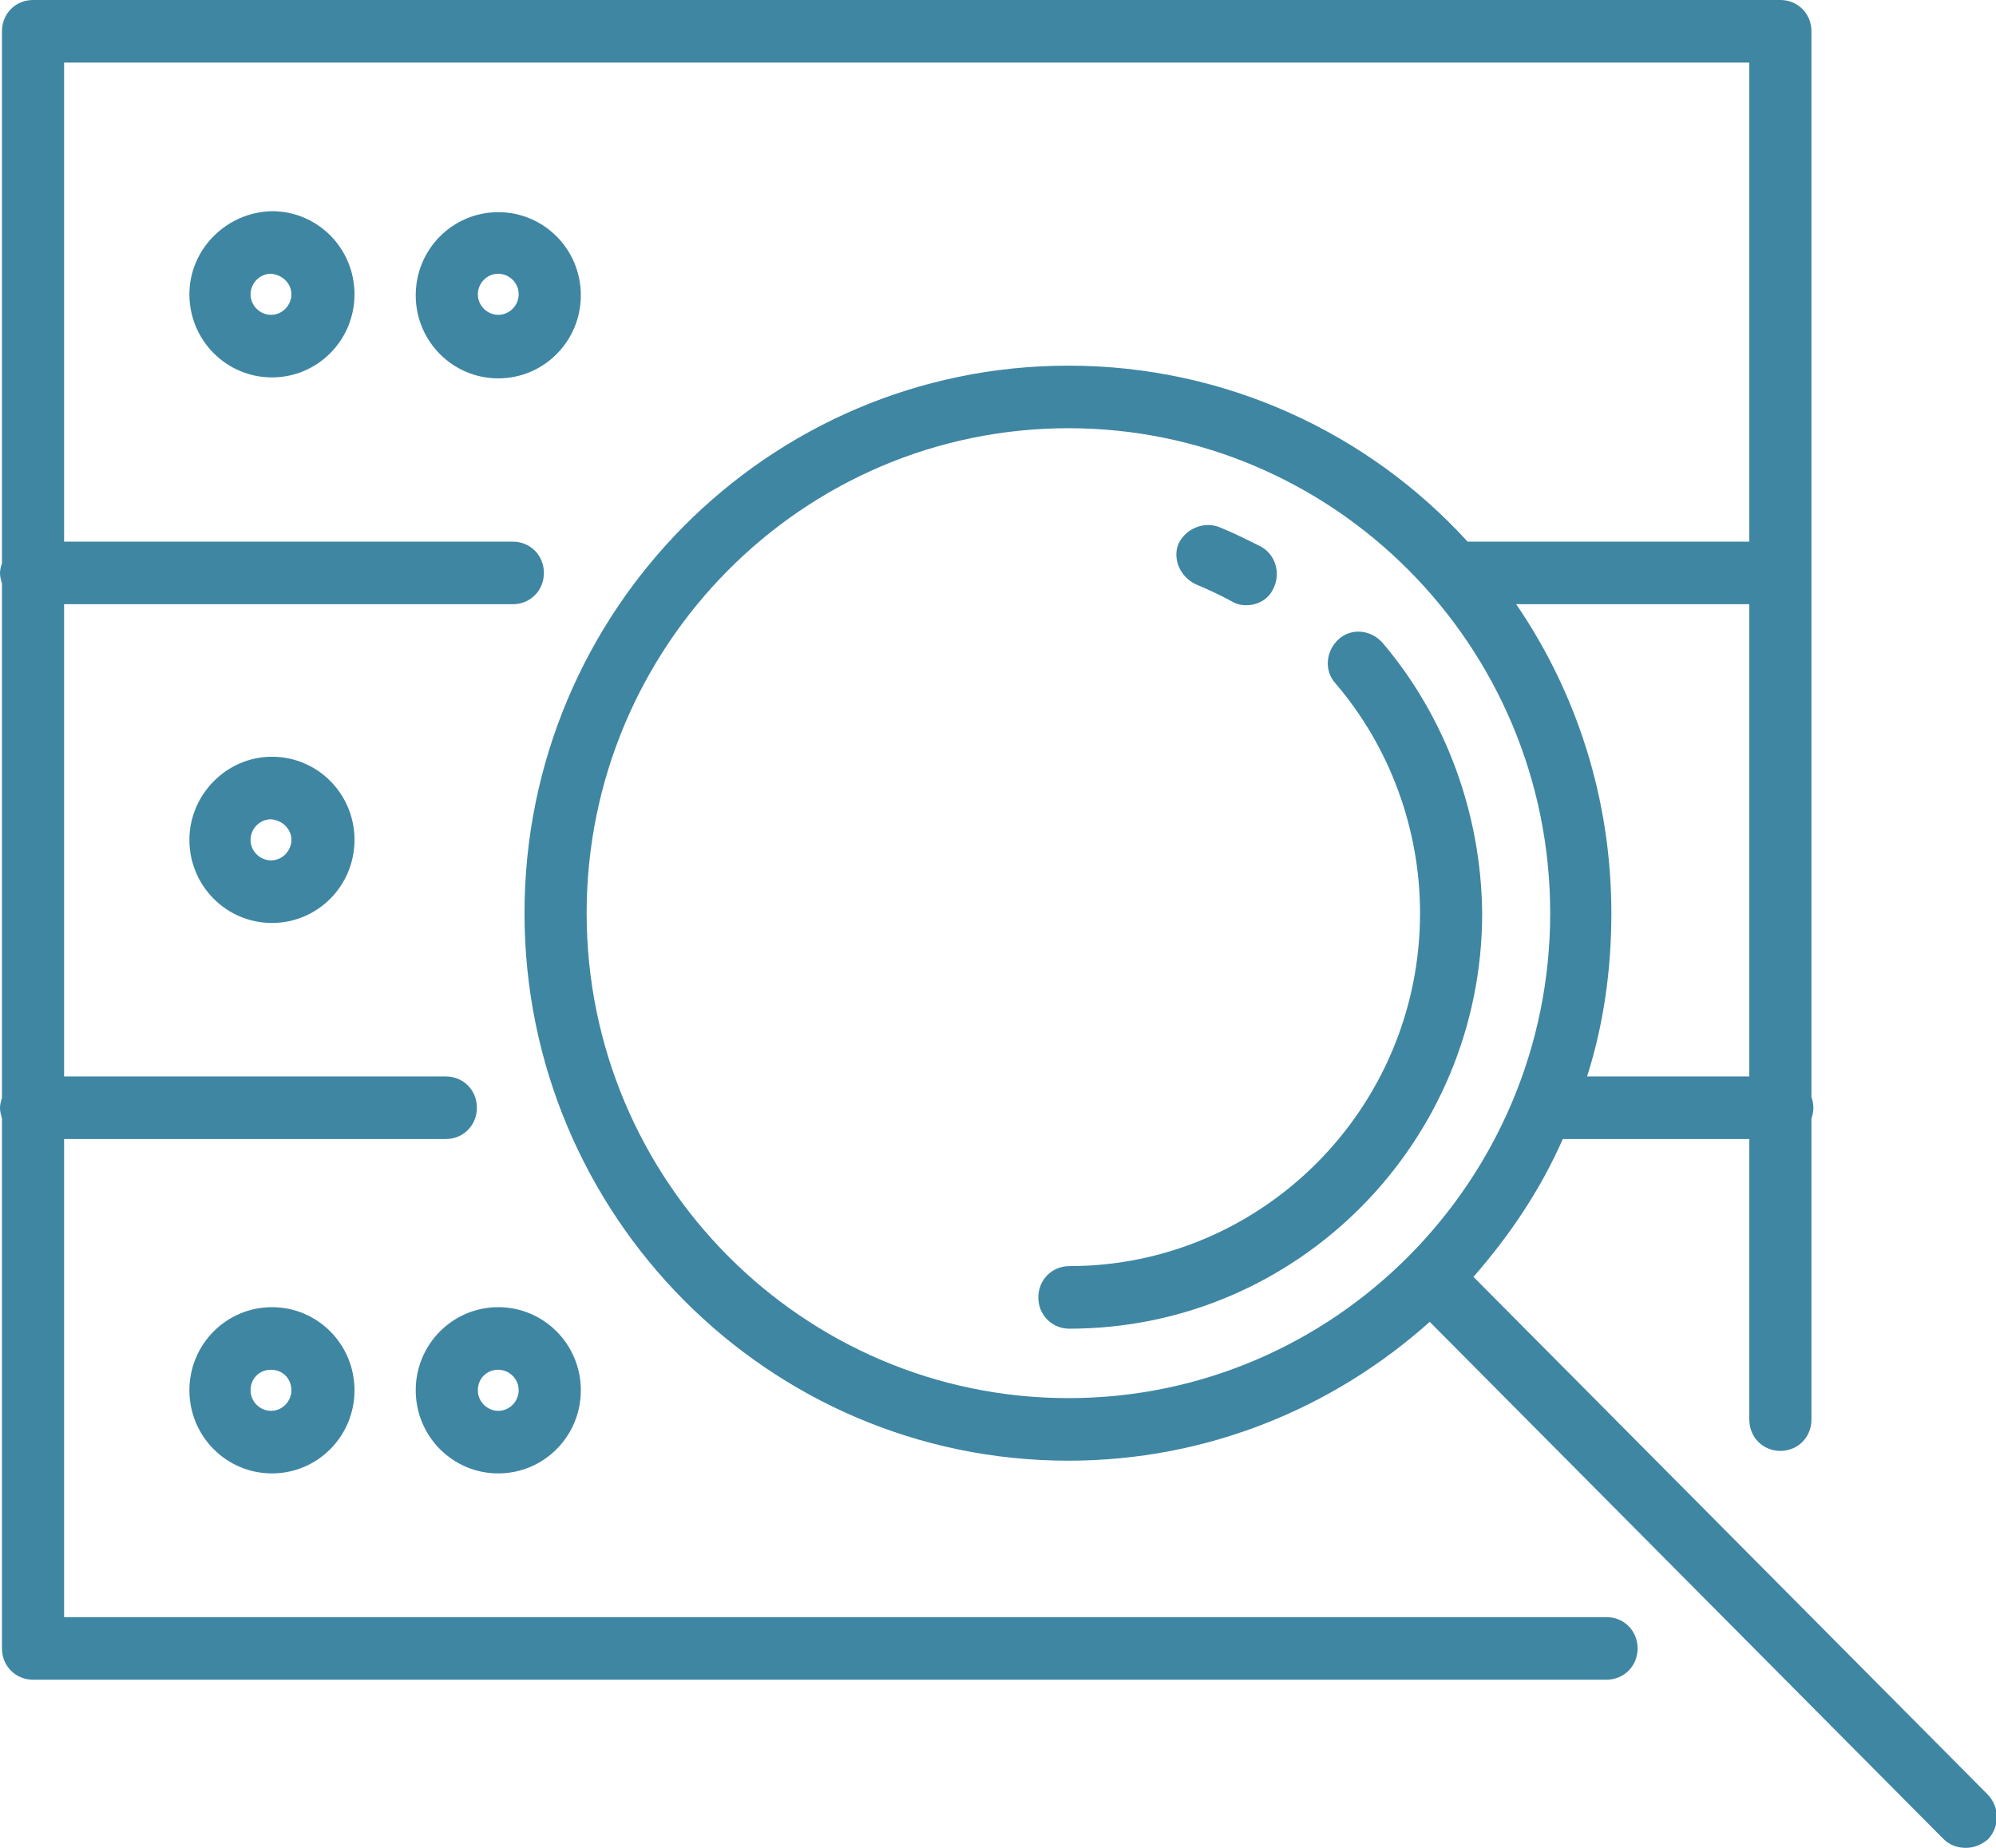 <svg width="54" height="50" viewBox="0 0 54 50" fill="none" xmlns="http://www.w3.org/2000/svg">
<g clip-path="url(#clip0)">
<path d="M37.393 17.381C37.077 17.037 36.552 16.984 36.21 17.302C35.869 17.619 35.816 18.148 36.131 18.492C37.603 20.212 38.418 22.434 38.418 24.709C38.418 29.974 34.161 34.259 28.931 34.259C28.459 34.259 28.091 34.63 28.091 35.106C28.091 35.582 28.459 35.952 28.931 35.952C35.107 35.952 40.099 30.899 40.099 24.709C40.073 22.037 39.127 19.418 37.393 17.381Z" fill="#3F86A3"/>
<path d="M32.374 15.82C32.689 15.952 33.031 16.111 33.32 16.27C33.451 16.349 33.582 16.376 33.714 16.376C34.029 16.376 34.318 16.217 34.45 15.926C34.66 15.503 34.502 15 34.108 14.788C33.74 14.603 33.372 14.418 32.978 14.259C32.557 14.101 32.058 14.312 31.874 14.735C31.717 15.159 31.953 15.635 32.374 15.82Z" fill="#3F86A3"/>
<path d="M53.764 48.545L39.863 34.55C40.835 33.439 41.676 32.196 42.28 30.82H47.326V38.413C47.326 38.889 47.693 39.259 48.166 39.259C48.639 39.259 49.007 38.889 49.007 38.413V30.265C49.034 30.185 49.06 30.079 49.06 29.974C49.06 29.868 49.034 29.762 49.007 29.683V0.847C49.007 0.37 48.639 0 48.166 0H0.893C0.42 0 0.053 0.37 0.053 0.847V15.238C0.026 15.318 0 15.423 0 15.503C0 15.608 0.026 15.688 0.053 15.794V29.709C0.026 29.788 0 29.894 0 29.974C0 30.079 0.026 30.159 0.053 30.265V44.603C0.053 45.079 0.42 45.45 0.893 45.45H43.463C43.936 45.45 44.304 45.079 44.304 44.603C44.304 44.127 43.936 43.757 43.463 43.757H1.734V30.82H12.061C12.534 30.82 12.902 30.45 12.902 29.974C12.902 29.497 12.534 29.127 12.061 29.127H1.734V16.349H13.874C14.347 16.349 14.715 15.979 14.715 15.503C14.715 15.027 14.347 14.656 13.874 14.656H1.734V1.693H47.326V14.656H39.81C39.784 14.656 39.731 14.656 39.705 14.656C37.025 11.72 33.162 9.894 28.905 9.894C20.785 9.894 14.19 16.534 14.19 24.709C14.19 32.884 20.785 39.524 28.905 39.524C32.663 39.524 36.079 38.095 38.68 35.767L52.581 49.762C52.739 49.921 52.949 50 53.185 50C53.396 50 53.606 49.921 53.79 49.762C54.105 49.418 54.105 48.889 53.764 48.545ZM47.326 16.349V29.127H42.937C43.384 27.725 43.594 26.243 43.594 24.709C43.594 21.614 42.648 18.73 41.019 16.349H47.326ZM15.871 24.709C15.871 17.487 21.705 11.587 28.905 11.587C36.079 11.587 41.939 17.46 41.939 24.709C41.939 31.931 36.105 37.831 28.905 37.831C21.731 37.831 15.871 31.958 15.871 24.709Z" fill="#3F86A3"/>
<path d="M5.124 7.963C5.124 9.206 6.123 10.212 7.358 10.212C8.593 10.212 9.591 9.206 9.591 7.963C9.591 6.72 8.593 5.714 7.358 5.714C6.123 5.741 5.124 6.746 5.124 7.963ZM7.883 7.963C7.883 8.254 7.647 8.519 7.331 8.519C7.042 8.519 6.779 8.28 6.779 7.963C6.779 7.672 7.016 7.407 7.331 7.407C7.647 7.434 7.883 7.672 7.883 7.963Z" fill="#3F86A3"/>
<path d="M13.48 5.741C12.245 5.741 11.247 6.746 11.247 7.989C11.247 9.233 12.245 10.238 13.48 10.238C14.715 10.238 15.714 9.233 15.714 7.989C15.714 6.746 14.715 5.741 13.48 5.741ZM13.48 8.519C13.191 8.519 12.928 8.28 12.928 7.963C12.928 7.672 13.165 7.407 13.48 7.407C13.769 7.407 14.032 7.646 14.032 7.963C14.032 8.28 13.769 8.519 13.48 8.519Z" fill="#3F86A3"/>
<path d="M5.124 22.725C5.124 23.968 6.123 24.974 7.358 24.974C8.593 24.974 9.591 23.968 9.591 22.725C9.591 21.482 8.593 20.476 7.358 20.476C6.123 20.476 5.124 21.508 5.124 22.725ZM7.883 22.725C7.883 23.016 7.647 23.28 7.331 23.28C7.042 23.28 6.779 23.042 6.779 22.725C6.779 22.434 7.016 22.169 7.331 22.169C7.647 22.196 7.883 22.434 7.883 22.725Z" fill="#3F86A3"/>
<path d="M5.124 37.619C5.124 38.862 6.123 39.868 7.358 39.868C8.593 39.868 9.591 38.862 9.591 37.619C9.591 36.376 8.593 35.37 7.358 35.37C6.123 35.37 5.124 36.376 5.124 37.619ZM7.883 37.619C7.883 37.91 7.647 38.175 7.331 38.175C7.042 38.175 6.779 37.937 6.779 37.619C6.779 37.302 7.016 37.063 7.331 37.063C7.647 37.063 7.883 37.302 7.883 37.619Z" fill="#3F86A3"/>
<path d="M11.247 37.619C11.247 38.862 12.245 39.868 13.48 39.868C14.715 39.868 15.714 38.862 15.714 37.619C15.714 36.376 14.715 35.37 13.48 35.37C12.245 35.37 11.247 36.376 11.247 37.619ZM14.032 37.619C14.032 37.91 13.796 38.175 13.48 38.175C13.191 38.175 12.928 37.937 12.928 37.619C12.928 37.302 13.165 37.063 13.48 37.063C13.769 37.063 14.032 37.302 14.032 37.619Z" fill="#3F86A3"/>
</g>
<defs>
<clipPath id="clip0">
<rect width="54" height="50" fill="white"/>
</clipPath>
</defs>
</svg>
